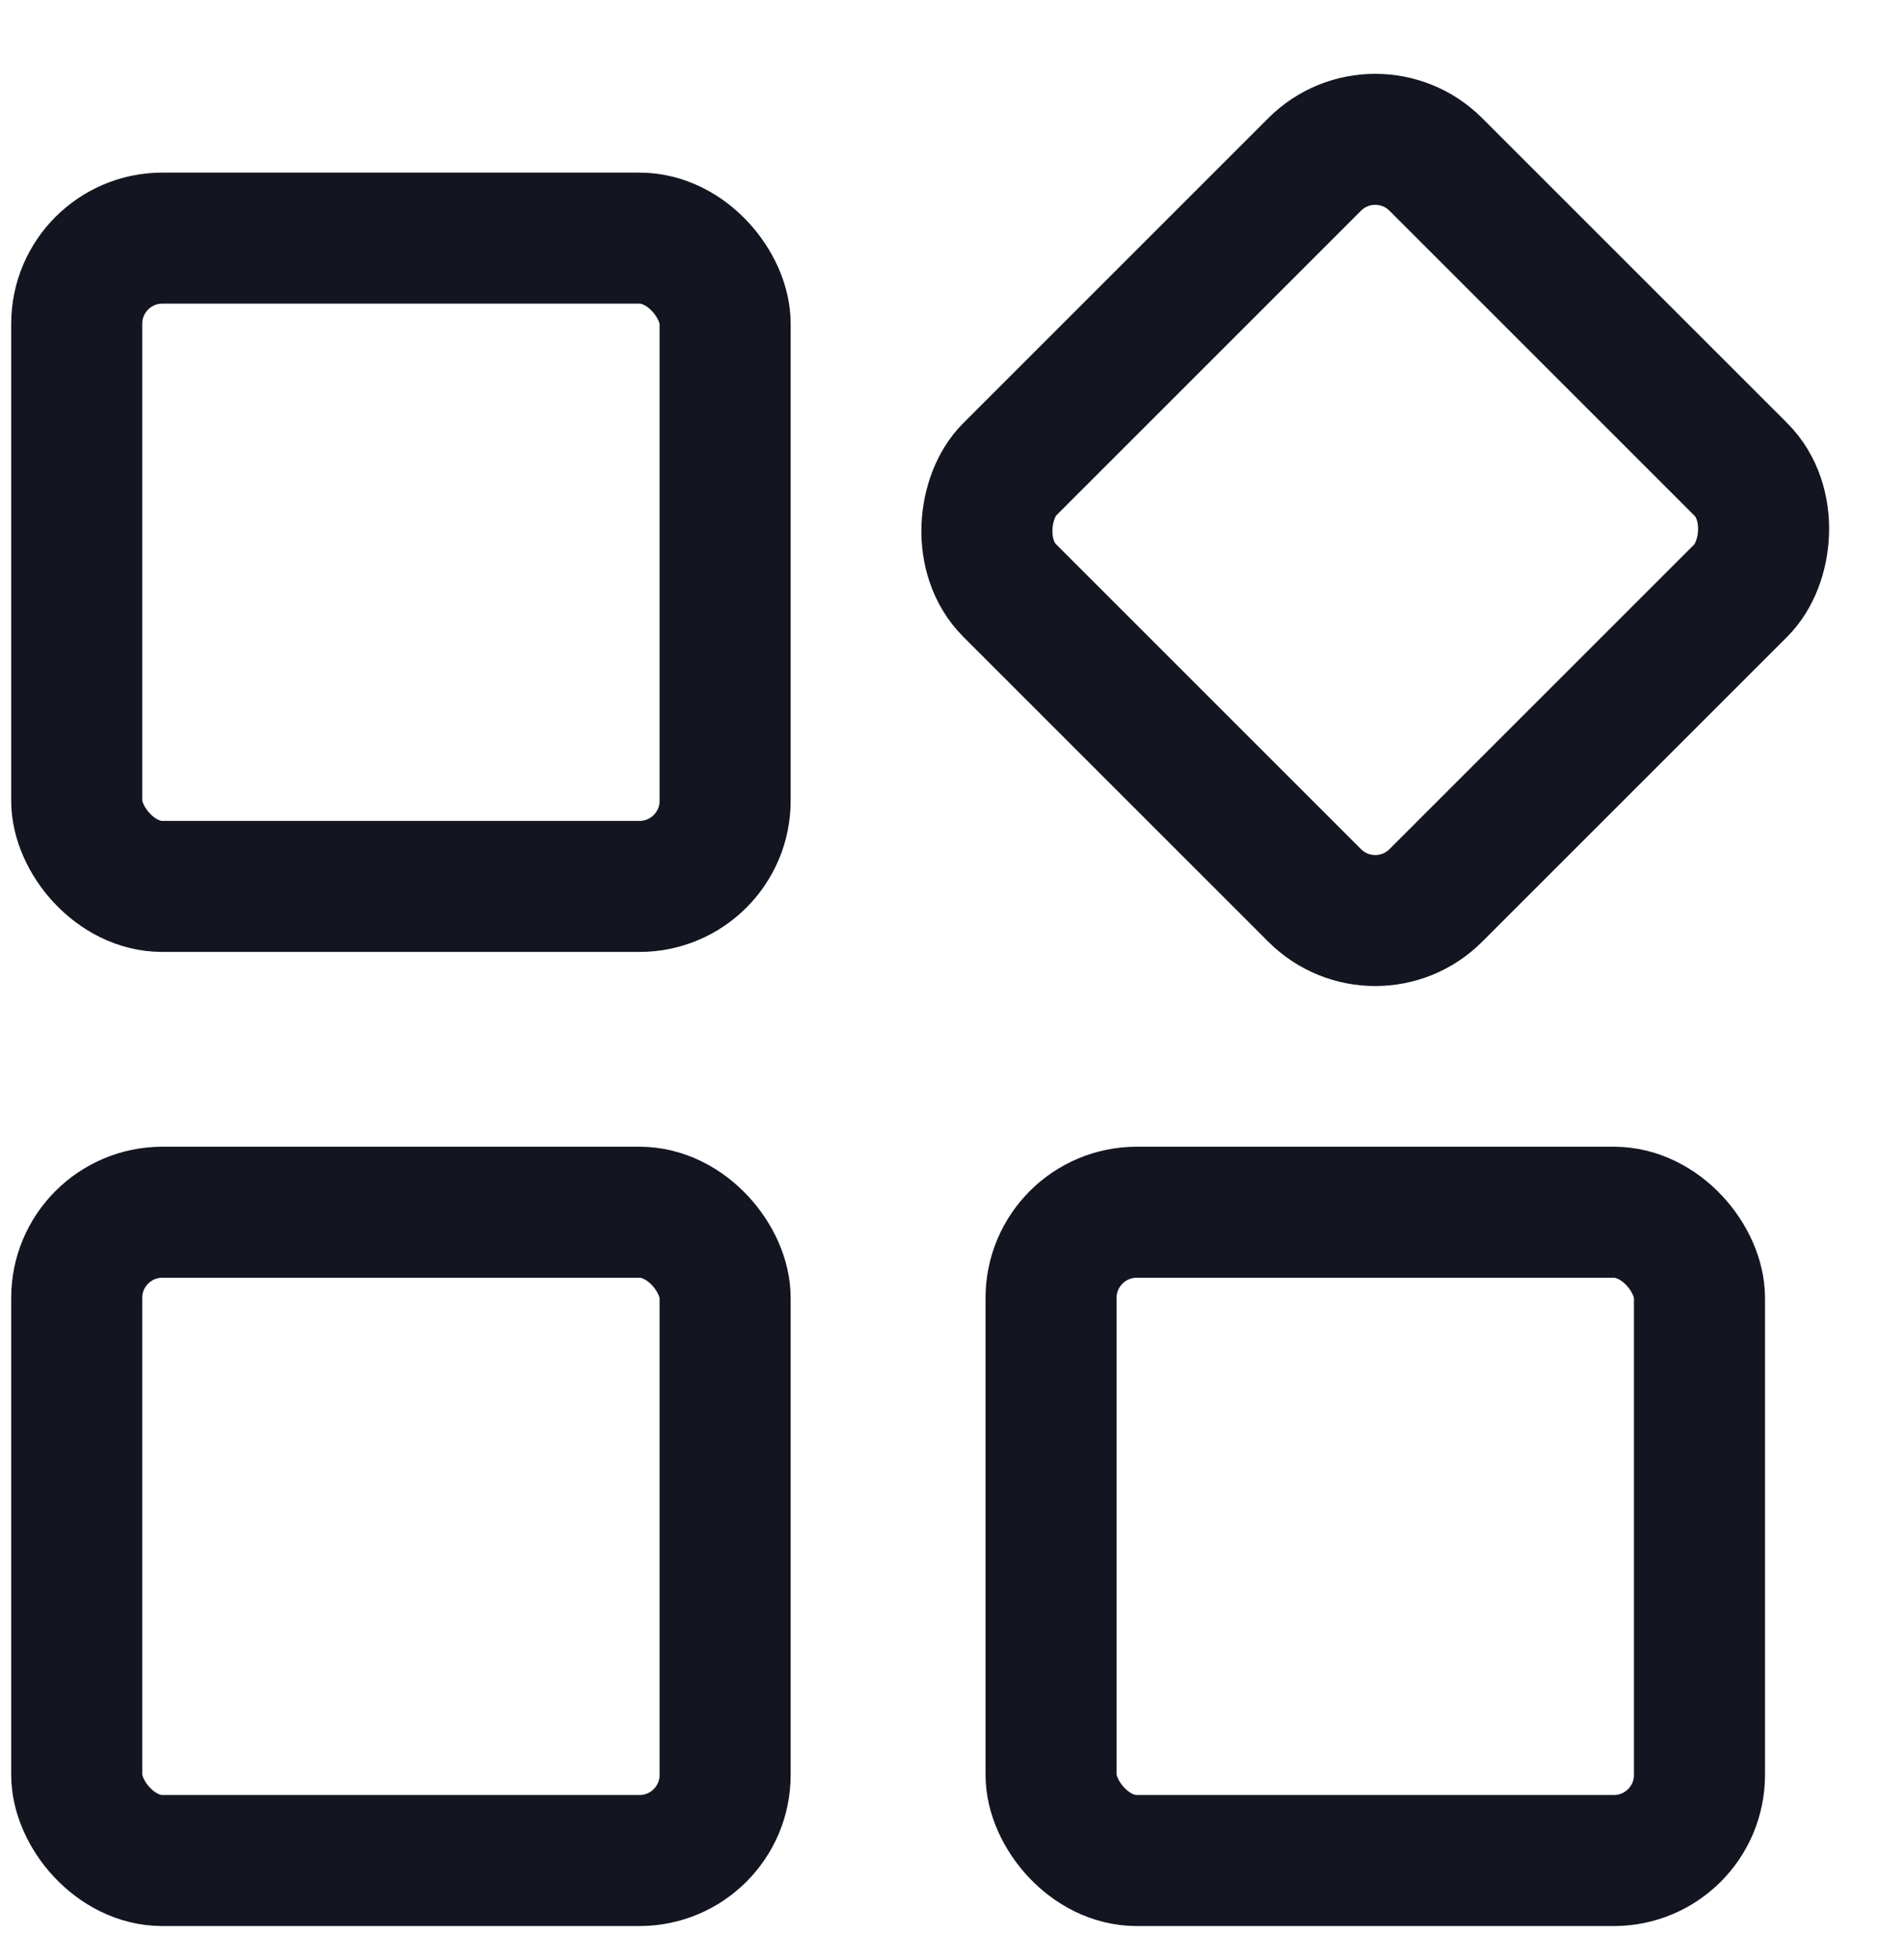 <svg width="34" height="35" viewBox="0 0 34 35" fill="none" xmlns="http://www.w3.org/2000/svg">
    <rect x="1.37" y="4.253" width="11.579" height="11.579" rx="1.53" stroke="#131521" stroke-width="2.34"/>
    <rect x="1.37" y="21.651" width="11.579" height="11.579" rx="1.53" stroke="#131521" stroke-width="2.34"/>
    <rect x="18.769" y="21.651" width="11.579" height="11.579" rx="1.53" stroke="#131521" stroke-width="2.34"/>
    <rect x="24.558" y="1.855" width="10.762" height="10.762" rx="1.53" transform="rotate(45 24.558 1.855)" stroke="#131521" stroke-width="2.34"/>
</svg>
